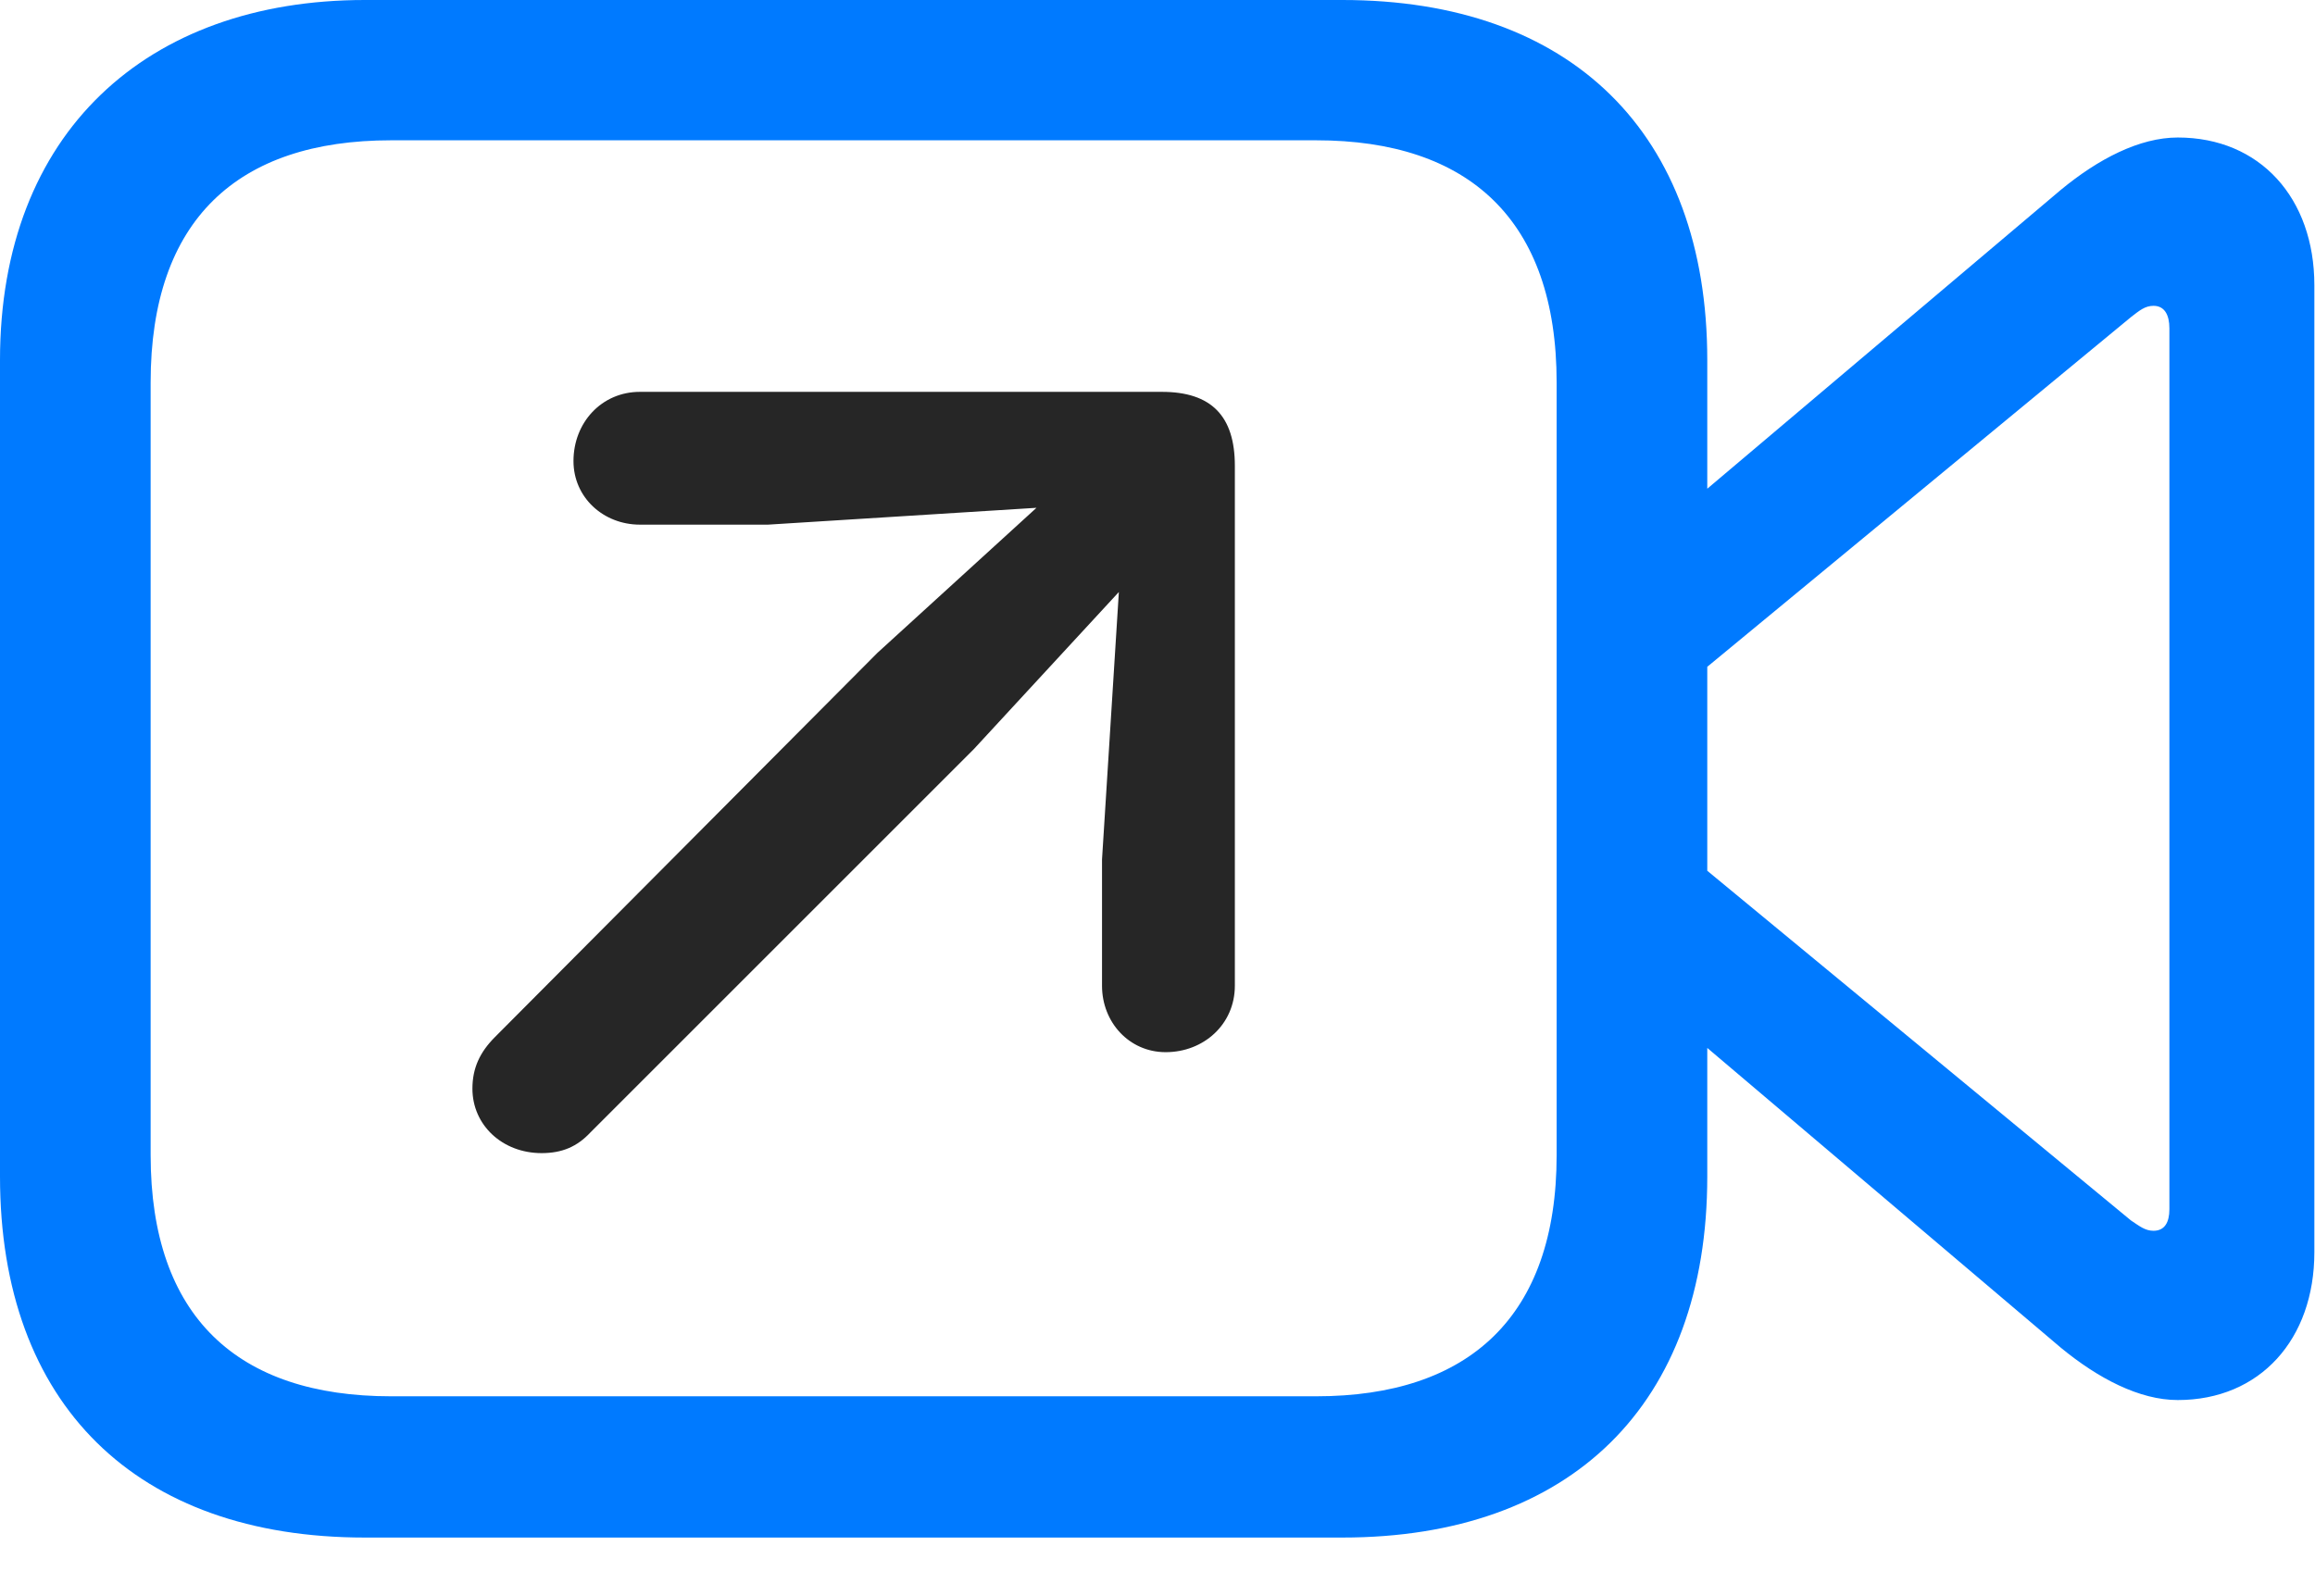 <svg width="29" height="20" viewBox="0 0 29 20" fill="none" xmlns="http://www.w3.org/2000/svg">
<path d="M4.57 19.266H16.816C19.676 19.266 21.387 17.602 21.387 14.742V4.512C21.387 1.664 19.676 0 16.816 0H4.57C1.84 0 0 1.664 0 4.512V14.742C0 17.602 1.711 19.266 4.57 19.266ZM4.898 17.496C2.977 17.496 1.887 16.5 1.887 14.473V4.793C1.887 2.754 2.977 1.758 4.898 1.758H16.488C18.398 1.758 19.5 2.754 19.5 4.793V14.473C19.5 16.5 18.398 17.496 16.488 17.496H4.898ZM21.117 6.352V8.578L26.695 3.973C26.801 3.891 26.871 3.832 26.977 3.832C27.117 3.832 27.176 3.949 27.176 4.113V15.152C27.176 15.316 27.117 15.422 26.977 15.422C26.871 15.422 26.801 15.363 26.695 15.293L21.117 10.688V12.902L25.816 16.887C26.285 17.273 26.801 17.543 27.281 17.543C28.312 17.543 28.992 16.781 28.992 15.691V3.574C28.992 2.484 28.312 1.723 27.281 1.723C26.801 1.723 26.285 1.992 25.816 2.379L21.117 6.352Z" fill="#007AFF"/>
<path d="M6.785 14.449C7.043 14.449 7.23 14.367 7.395 14.191L12.199 9.387L14.016 7.418L13.805 10.77V12.352C13.805 12.809 14.145 13.184 14.602 13.184C15.082 13.184 15.469 12.832 15.469 12.352V5.836C15.469 5.215 15.176 4.91 14.555 4.91H8.016C7.535 4.91 7.184 5.297 7.184 5.777C7.184 6.234 7.559 6.574 8.016 6.574H9.621L12.984 6.363L10.992 8.18L6.199 12.996C6.012 13.184 5.918 13.383 5.918 13.641C5.918 14.098 6.293 14.449 6.785 14.449Z" fill="black" fill-opacity="0.85"/>
</svg>
